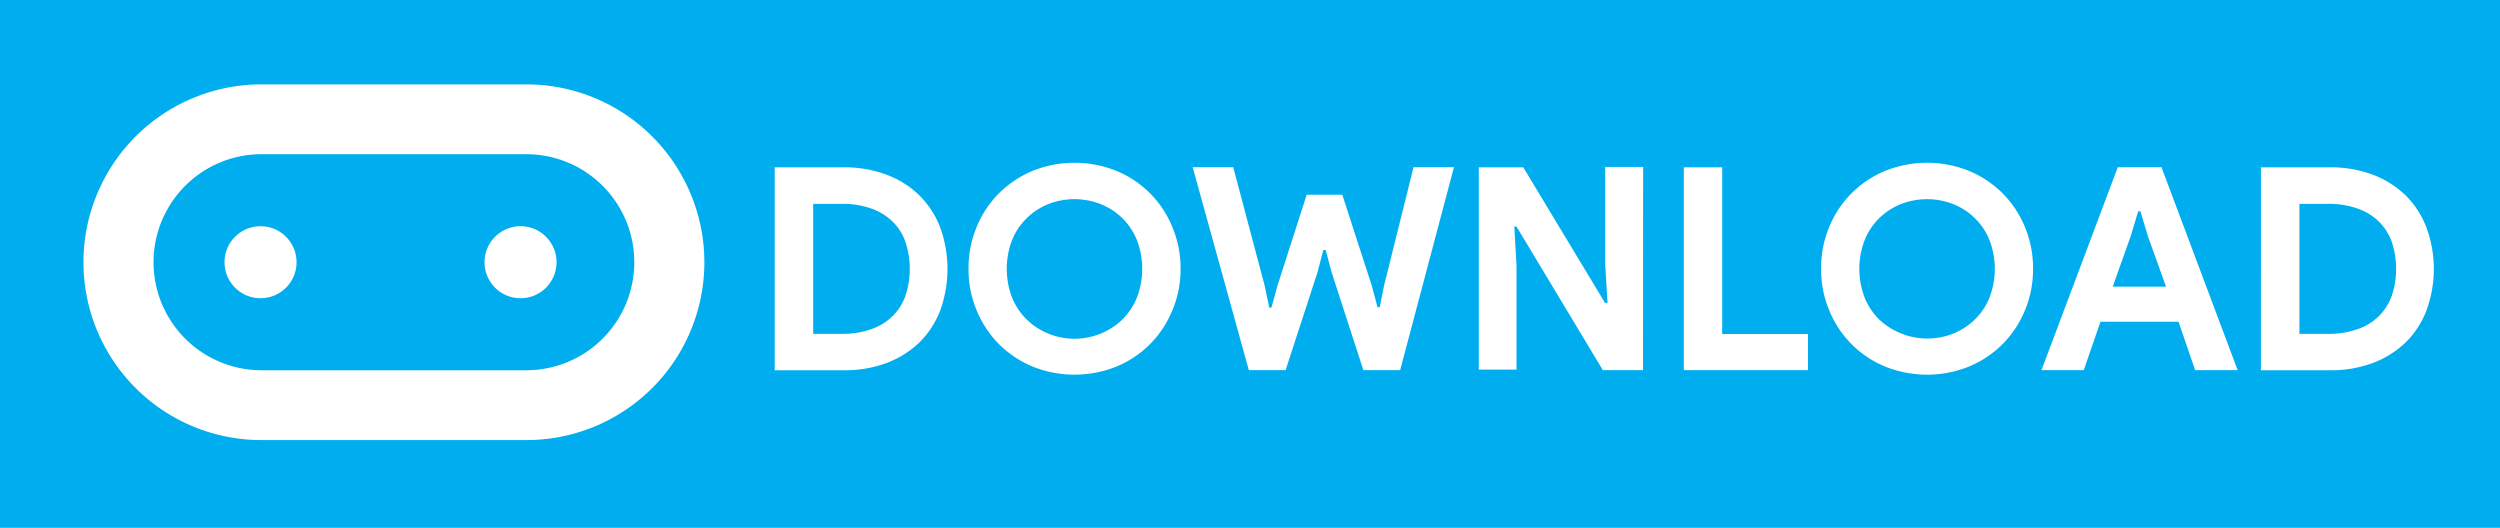 <svg id="Layer_1" data-name="Layer 1" xmlns="http://www.w3.org/2000/svg" viewBox="0 0 192.3 40.6"><defs><style>.cls-1{fill:#00aeef;}</style></defs><path class="cls-1" d="M353.27,417.5a5,5,0,0,0-1.65-1.09,5.53,5.53,0,0,0-4.08,0,5.15,5.15,0,0,0-1.66,1.09,5,5,0,0,0-1.11,1.69,6.2,6.2,0,0,0,0,4.38,5.07,5.07,0,0,0,1.11,1.69,5.42,5.42,0,0,0,5.74,1.09,5.16,5.16,0,0,0,1.65-1.09,4.94,4.94,0,0,0,1.12-1.69,6.2,6.2,0,0,0,0-4.38A4.85,4.85,0,0,0,353.27,417.5Z" transform="translate(-201.35 -400.7)"/><polygon class="cls-1" points="164.64 16.25 164.47 16.25 163.9 18.15 162.51 22.05 166.61 22.05 165.21 18.15 164.64 16.25"/><path class="cls-1" d="M241.83,412.56H221.47a8.31,8.31,0,1,0,0,16.62h20.36a8.31,8.31,0,0,0,0-16.62Zm-20.44,11.08a2.77,2.77,0,1,1,2.77-2.77A2.77,2.77,0,0,1,221.39,423.64Zm20,0a2.77,2.77,0,1,1,2.77-2.77A2.77,2.77,0,0,1,241.41,423.64Z" transform="translate(-201.35 -400.7)"/><path class="cls-1" d="M270,417.74a4.36,4.36,0,0,0-1.63-1,6.59,6.59,0,0,0-2.27-.36h-2.2v10h2.2a6.59,6.59,0,0,0,2.27-.36,4.34,4.34,0,0,0,1.63-1,4,4,0,0,0,1-1.58,6.59,6.59,0,0,0,0-4.12A4,4,0,0,0,270,417.74Z" transform="translate(-201.35 -400.7)"/><path class="cls-1" d="M287.7,417.5a5.15,5.15,0,0,0-1.66-1.09,5.53,5.53,0,0,0-4.08,0,5,5,0,0,0-1.65,1.09,4.85,4.85,0,0,0-1.12,1.69,6.2,6.2,0,0,0,0,4.38,4.94,4.94,0,0,0,1.12,1.69,5.16,5.16,0,0,0,1.65,1.09,5.32,5.32,0,0,0,5.74-1.09,5.07,5.07,0,0,0,1.11-1.69,6.2,6.2,0,0,0,0-4.38A5,5,0,0,0,287.7,417.5Z" transform="translate(-201.35 -400.7)"/><path class="cls-1" d="M384.33,417.74a4.4,4.4,0,0,0-1.64-1,6.54,6.54,0,0,0-2.26-.36h-2.21v10h2.21a6.54,6.54,0,0,0,2.26-.36,4.38,4.38,0,0,0,1.64-1,4.27,4.27,0,0,0,1-1.58,6.59,6.59,0,0,0,0-4.12A4.19,4.19,0,0,0,384.33,417.74Z" transform="translate(-201.35 -400.7)"/><path class="cls-1" d="M201.35,400.7v40.6h192.3V400.7Zm54.18,20.17a13.68,13.68,0,0,1-13.69,13.68H221.45a13.68,13.68,0,0,1-13.68-13.68h0a13.69,13.69,0,0,1,13.68-13.68h20.39a13.69,13.69,0,0,1,13.69,13.68Zm18.15,3.69a7,7,0,0,1-1.6,2.47,7.36,7.36,0,0,1-2.53,1.59,9.25,9.25,0,0,1-3.34.56h-5.27V413.57h5.27a9.25,9.25,0,0,1,3.34.57,7.24,7.24,0,0,1,2.53,1.6,7.07,7.07,0,0,1,1.6,2.48,9.41,9.41,0,0,1,0,6.34Zm17.85,0a7.86,7.86,0,0,1-4.29,4.33,8.65,8.65,0,0,1-6.48,0,8.07,8.07,0,0,1-2.58-1.73,8,8,0,0,1-1.71-2.6,8.1,8.1,0,0,1-.62-3.19,8.18,8.18,0,0,1,.62-3.2,7.9,7.9,0,0,1,1.71-2.59,8.07,8.07,0,0,1,2.58-1.73,8.65,8.65,0,0,1,6.48,0,7.88,7.88,0,0,1,4.29,4.32,8.19,8.19,0,0,1,.63,3.2A8.11,8.11,0,0,1,291.53,424.57Zm17.52,4.61h-2.83l-2.44-7.52-.46-1.72h-.18l-.45,1.72-2.45,7.52h-2.83l-4.32-15.61h3.12l2.42,9.12.35,1.68h.17l.46-1.68,2.25-7h2.74l2.27,7,.44,1.65h.17l.33-1.65,2.27-9.12h3.11Zm18.68,0h-3.09L318,418.13h-.17l.17,3v8h-2.9V413.57h3.42L324.81,424H325l-.18-3v-7.46h2.92Zm12.69,0h-9.55V413.57h2.95v12.82h6.6Zm16.69-4.61a8,8,0,0,1-1.71,2.6,8.07,8.07,0,0,1-2.58,1.73,8.65,8.65,0,0,1-6.48,0,7.86,7.86,0,0,1-4.29-4.33,8.1,8.1,0,0,1-.62-3.19,8.18,8.18,0,0,1,.62-3.2,7.88,7.88,0,0,1,4.29-4.32,8.65,8.65,0,0,1,6.48,0,8.07,8.07,0,0,1,2.58,1.73,7.9,7.9,0,0,1,1.71,2.59,8.18,8.18,0,0,1,.62,3.2A8.1,8.1,0,0,1,357.11,424.57Zm13.09,4.61-1.28-3.72h-6l-1.29,3.72h-3.25l5.87-15.61h3.36l5.86,15.61ZM388,424.56a6.89,6.89,0,0,1-1.6,2.47,7.36,7.36,0,0,1-2.53,1.59,9.23,9.23,0,0,1-3.33.56h-5.28V413.57h5.28a9.23,9.23,0,0,1,3.33.57,7.24,7.24,0,0,1,2.53,1.6,6.93,6.93,0,0,1,1.6,2.48,9.25,9.25,0,0,1,0,6.34Z" transform="translate(-201.35 -400.7)"/></svg>